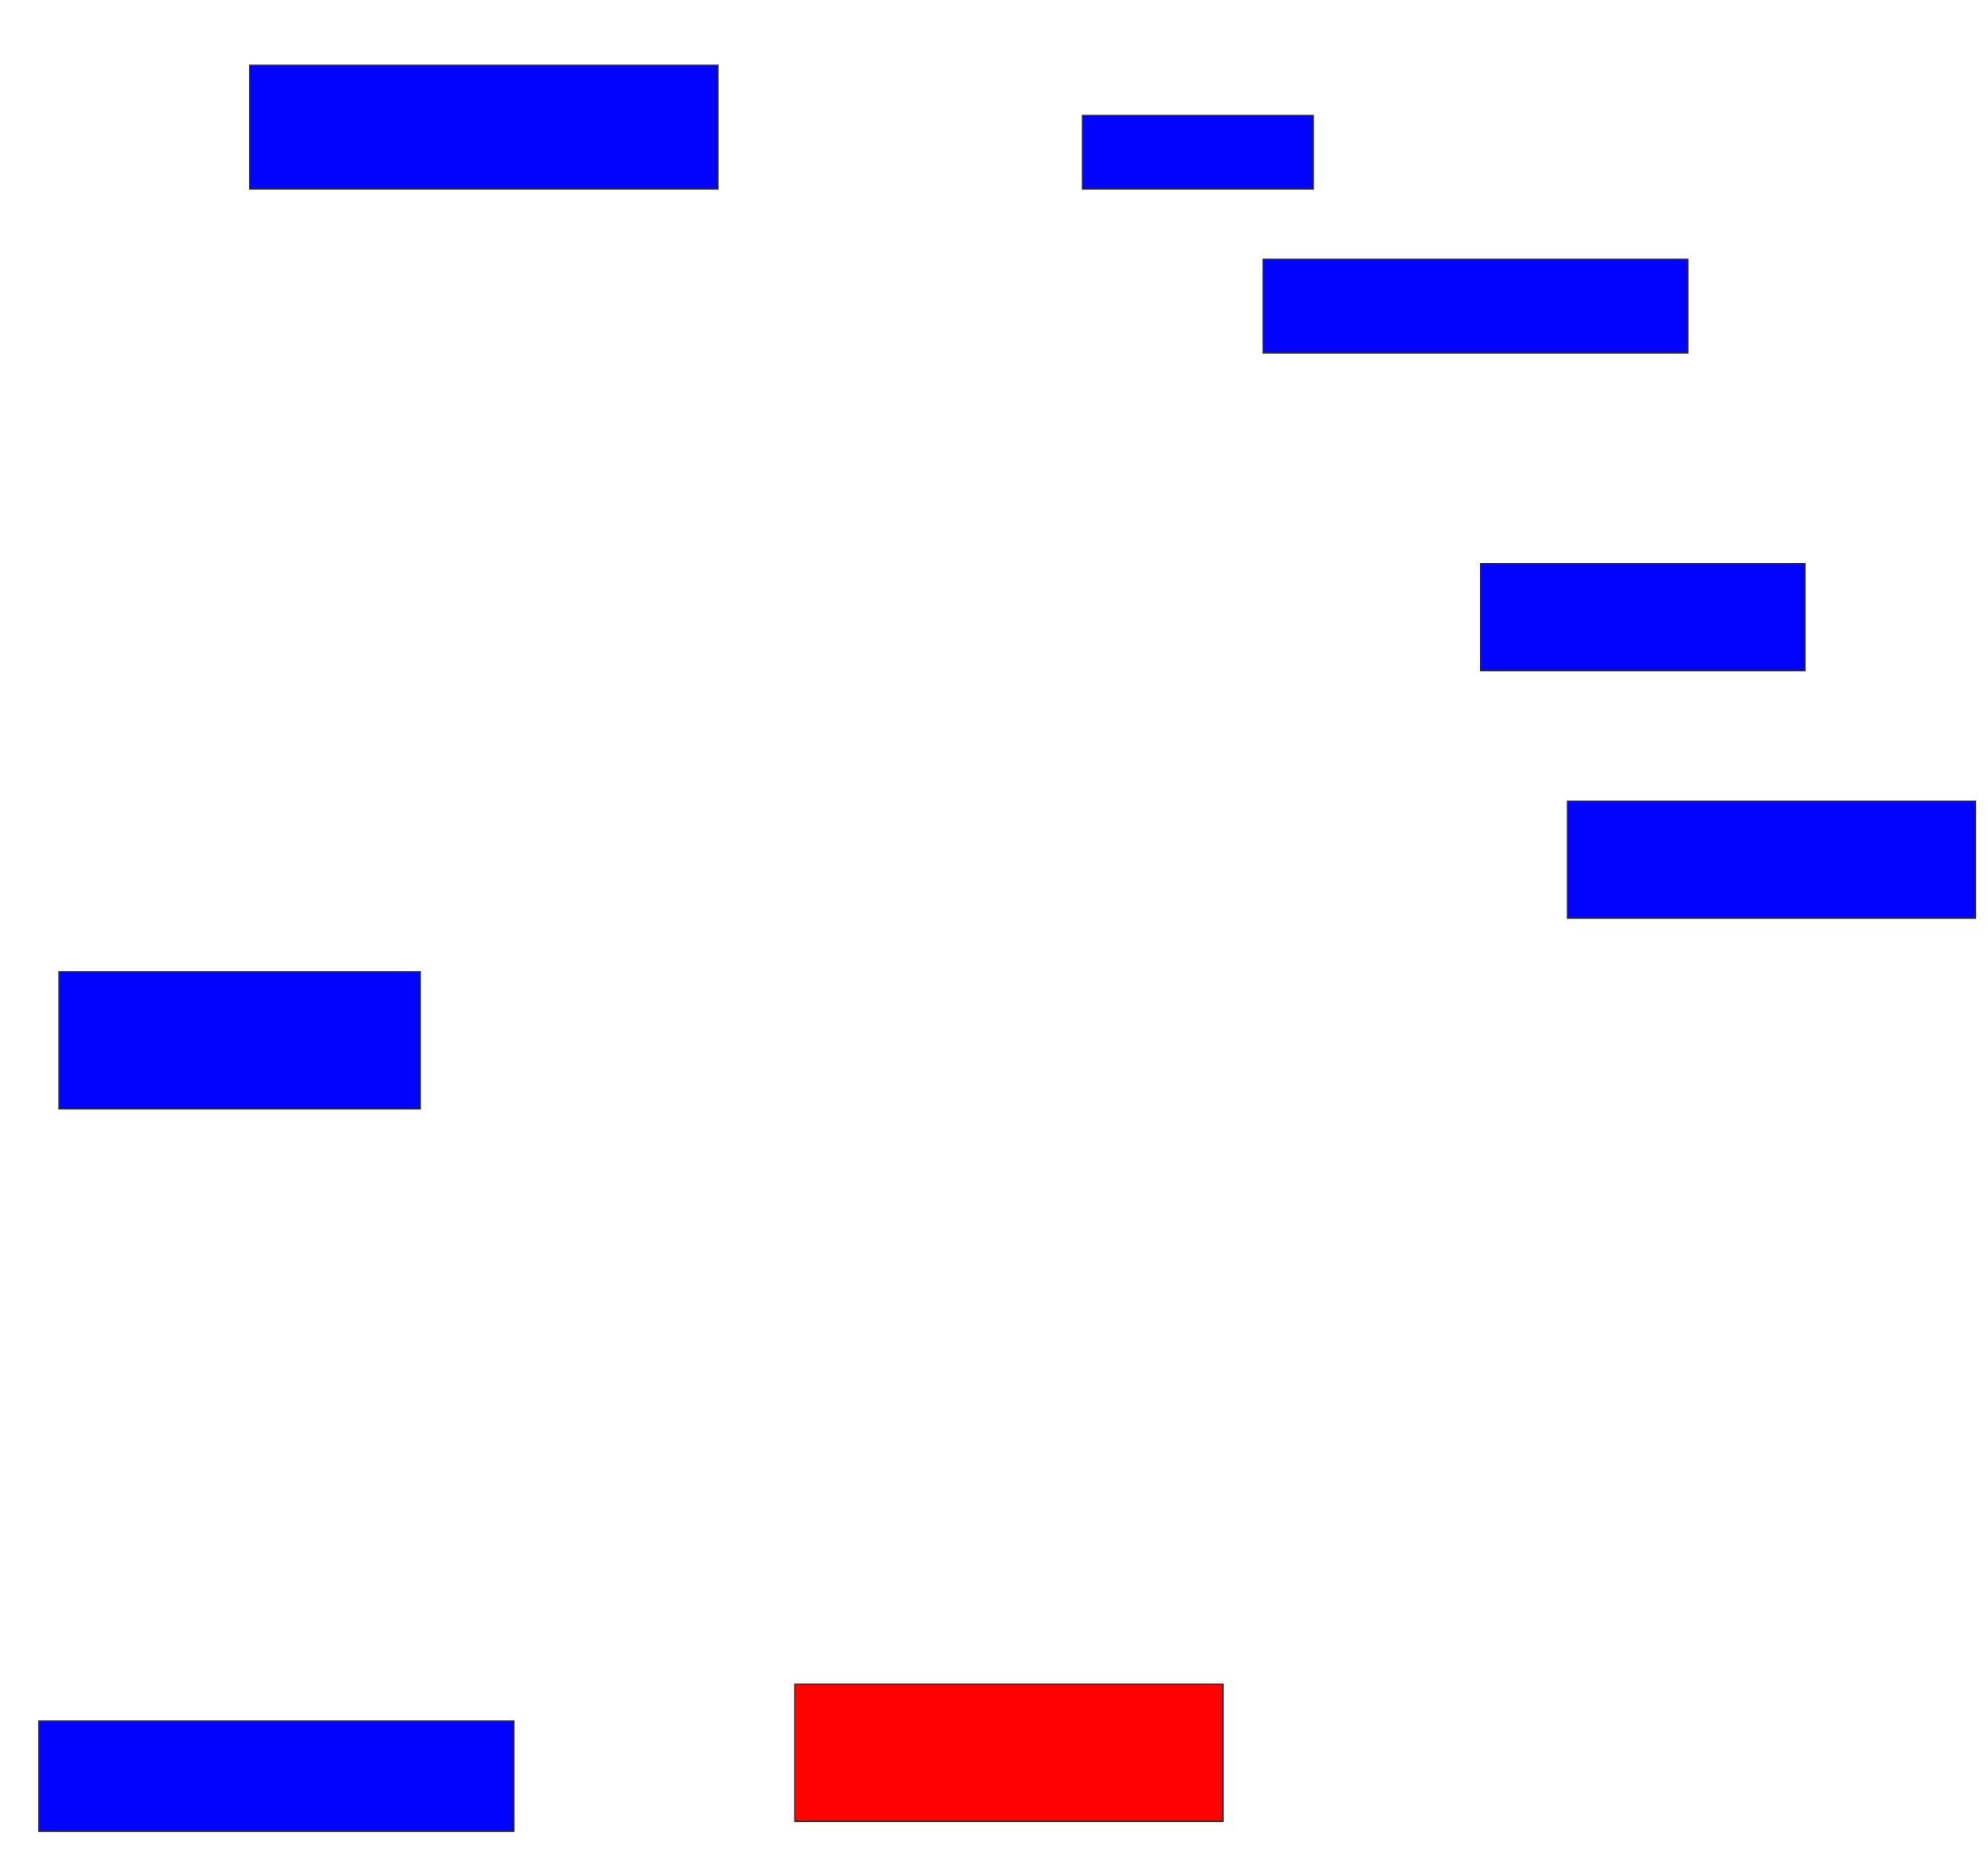 <svg xmlns="http://www.w3.org/2000/svg" width="1524" height="1432">
 <!-- Created with Image Occlusion Enhanced -->
 <g>
  <title>Labels</title>
 </g>
 <g>
  <title>Masks</title>
  <rect id="8e8ba56379404c609cebe1be0fcd6329-ao-1" height="94.872" width="358.974" y="50.051" x="191.385" stroke="#2D2D2D" fill="#0203ff"/>
  <rect id="8e8ba56379404c609cebe1be0fcd6329-ao-2" height="105.128" width="276.923" y="744.923" x="45.231" stroke="#2D2D2D" fill="#0203ff"/>
  <rect id="8e8ba56379404c609cebe1be0fcd6329-ao-3" height="84.615" width="364.103" y="1319.282" x="29.846" stroke="#2D2D2D" fill="#0203ff"/>
  <rect id="8e8ba56379404c609cebe1be0fcd6329-ao-4" height="105.128" width="328.205" y="1291.077" x="609.333" stroke="#2D2D2D" fill="#ff0200" class="qshape"/>
  <rect id="8e8ba56379404c609cebe1be0fcd6329-ao-5" height="89.744" width="312.821" y="614.154" x="1201.641" stroke="#2D2D2D" fill="#0203ff"/>
  <rect id="8e8ba56379404c609cebe1be0fcd6329-ao-6" height="82.051" width="248.718" y="432.103" x="1134.974" stroke="#2D2D2D" fill="#0203ff"/>
  <rect id="8e8ba56379404c609cebe1be0fcd6329-ao-7" height="71.795" width="325.641" y="198.769" x="968.308" stroke="#2D2D2D" fill="#0203ff"/>
  <rect id="8e8ba56379404c609cebe1be0fcd6329-ao-8" height="56.41" width="176.923" y="88.513" x="829.846" stroke="#2D2D2D" fill="#0203ff"/>
 </g>
</svg>
